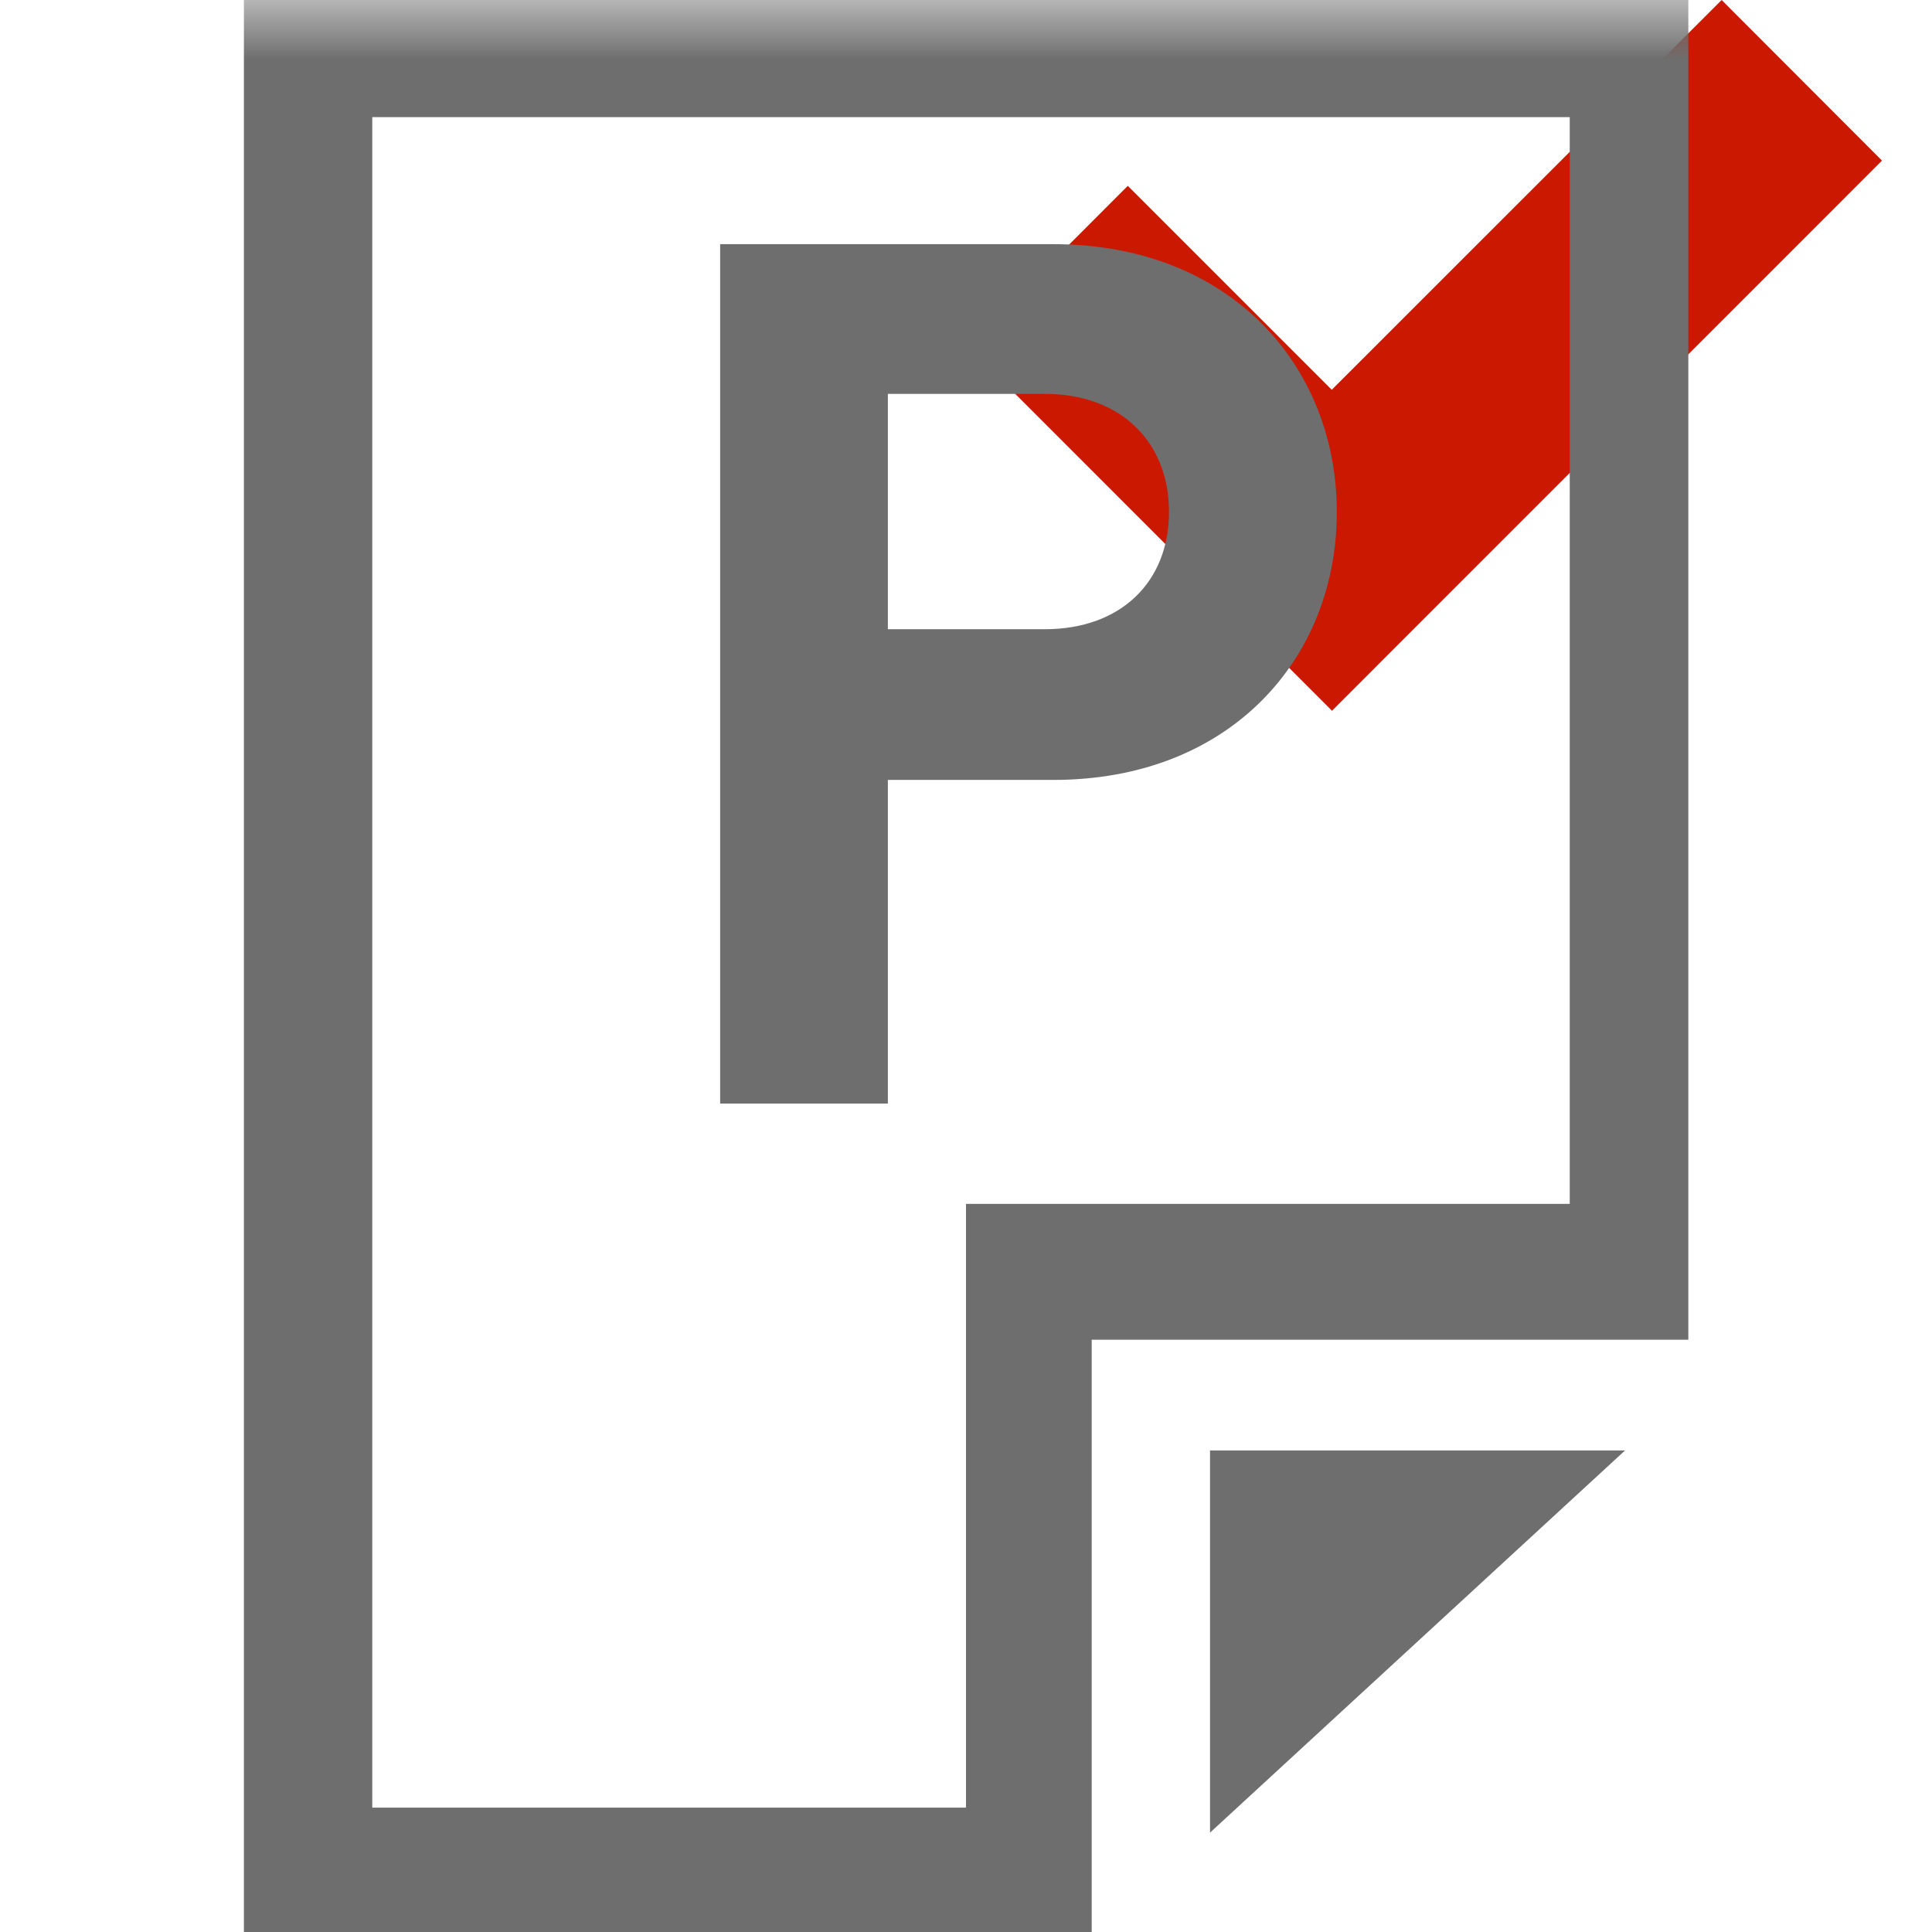 <svg width="16" height="16" xmlns="http://www.w3.org/2000/svg" shape-rendering="geometricPrecision" fill="#6e6e6e"><defs><mask id="a"><rect fill="#fff" width="100%" height="100%"/><path fill="#000" d="M14.258-1.414l-3.229 3.227-1.69-1.69-2.74 2.743 4.432 4.433L17 1.329z"/></mask></defs><path fill="#cb1800" d="M15.586 1.33L14.258 0l-3.229 3.228L9.34 1.539 8.013 2.867l3.018 3.019z"/><g mask="url(#a)"><path d="M10.021 15.177l3.437-3.165h-3.437z"/><path d="M2.02 0v16h7.021v-4.905h4.941V0H2.02zM13 9.97H8v5H3.083v-14H13v9z"/><path d="M8.723 6.459h-1.37v2.68H5.964V2.022h2.758c1.469 0 2.349 1.01 2.349 2.219 0 1.209-.879 2.218-2.348 2.218zm-.07-3.197h-1.3v1.949h1.299c.63 0 1.029-.391 1.029-.971.001-.579-.398-.978-1.028-.978z"/></g></svg>
